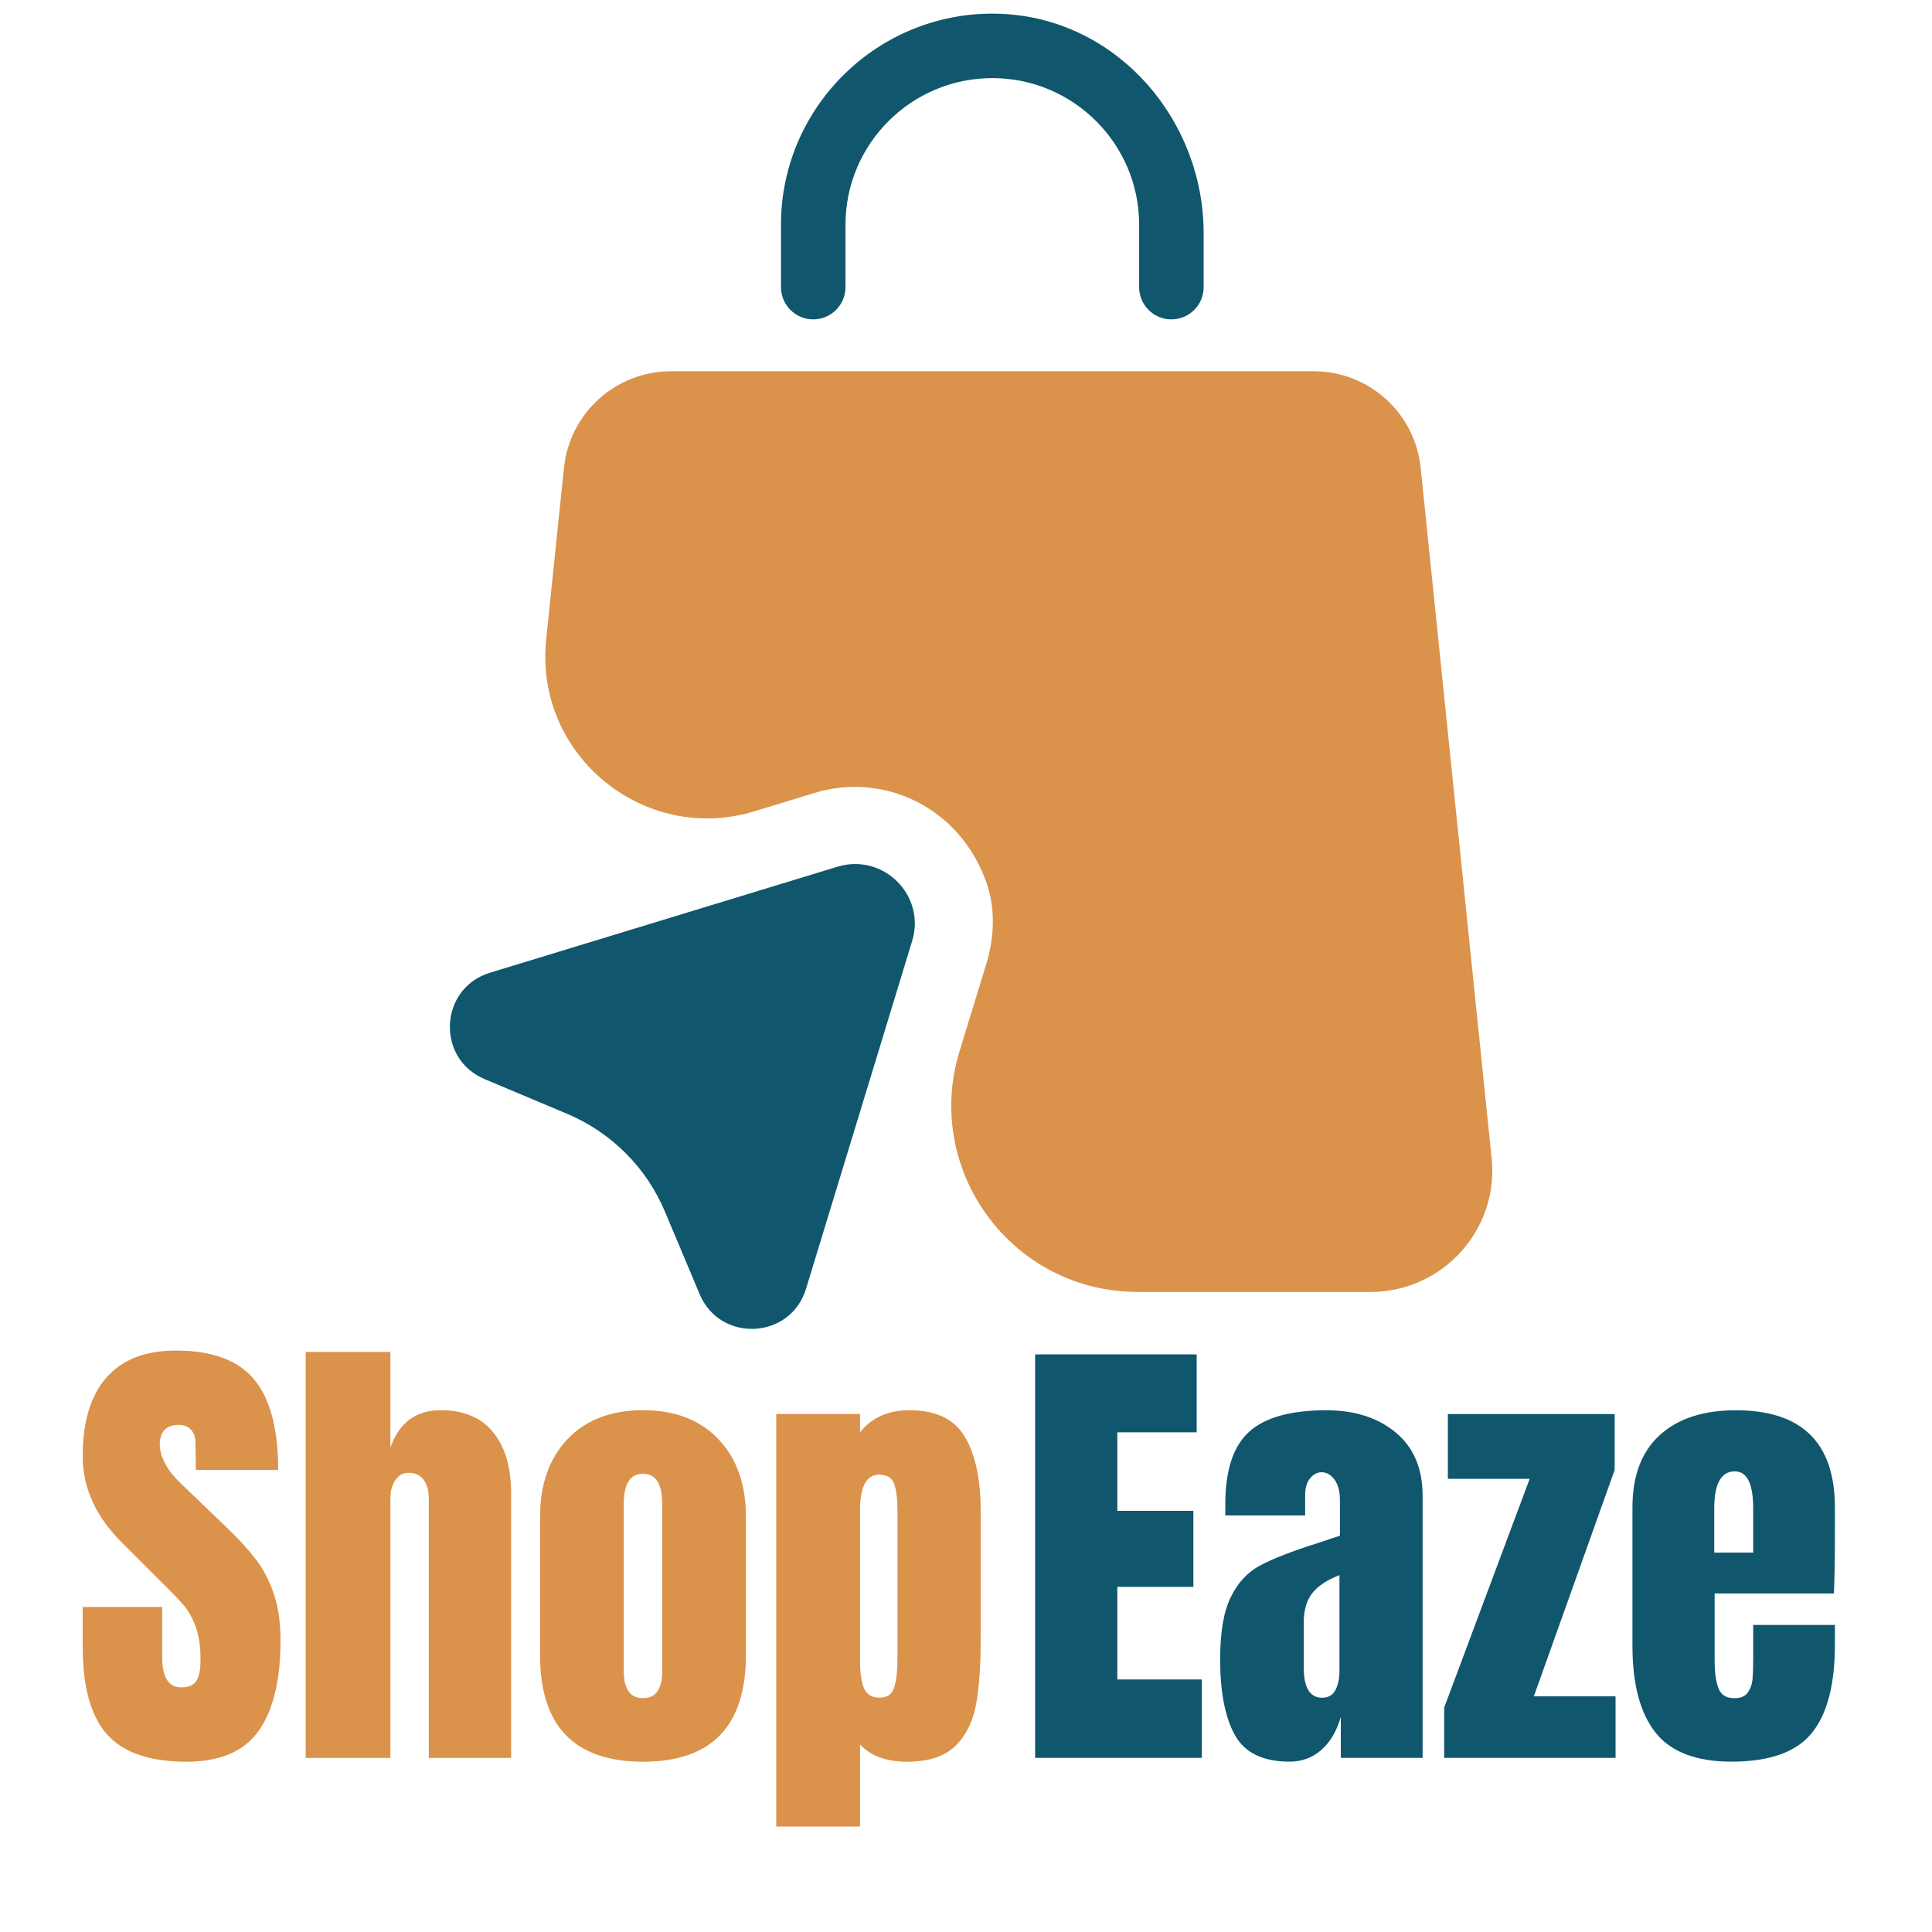 <svg xmlns="http://www.w3.org/2000/svg" xmlns:xlink="http://www.w3.org/1999/xlink" width="500" zoomAndPan="magnify" viewBox="0 0 375 375" height="500" preserveAspectRatio="xMidYMid meet" version="1.0"><defs><g/></defs><path fill="#10576d" d="M 157.848 61.992 C 161.305 61.992 164.109 59.188 164.109 55.73 L 164.109 43.609 C 164.109 27.934 176.883 15.16 192.609 15.16 C 208.336 15.16 221.105 27.934 221.105 43.609 L 221.105 55.73 C 221.105 59.188 223.91 61.992 227.367 61.992 C 230.824 61.992 233.629 59.188 233.629 55.73 L 233.629 45.312 C 233.629 23.426 217.199 4.191 195.312 2.738 C 171.523 1.188 151.586 20.121 151.586 43.609 L 151.586 55.73 C 151.586 59.188 154.391 61.992 157.848 61.992 Z M 157.848 61.992 " fill-opacity="1" fill-rule="nonzero"/><path fill="#db924b" d="M 289.523 224.773 L 275.75 90.793 C 274.648 80.125 265.684 72.059 254.965 72.059 L 130.25 72.059 C 119.531 72.059 110.566 80.172 109.465 90.793 L 106.008 124.148 C 103.703 146.539 124.992 164.02 146.48 157.457 L 158.148 153.898 C 171.422 149.844 186.246 156.555 191.457 171.281 C 193.258 176.391 193.008 182 191.406 187.207 L 186.246 204.035 C 179.137 227.277 196.516 250.766 220.809 250.766 L 266.086 250.766 C 280.059 250.719 290.977 238.645 289.523 224.773 Z M 289.523 224.773 " fill-opacity="1" fill-rule="nonzero"/><path fill="#10576d" d="M 162.555 168.227 L 95.09 188.809 C 85.273 191.816 84.57 205.438 94.039 209.445 L 110.117 216.207 C 118.629 219.812 125.441 226.574 129.047 235.141 L 135.809 251.219 C 139.816 260.684 153.441 259.984 156.445 250.168 L 177.031 182.699 C 179.785 173.836 171.473 165.52 162.555 168.227 Z M 162.555 168.227 " fill-opacity="1" fill-rule="nonzero"/><g fill="#ef8121" fill-opacity="0.4"><g transform="translate(14.14, 341.2)"><g><path d="M 22.062 0.734 C 14.945 0.734 9.812 -1.023 6.656 -4.547 C 3.5 -8.078 1.922 -13.766 1.922 -21.609 L 1.922 -29.266 L 17.328 -29.266 L 17.328 -19.516 C 17.328 -15.617 18.57 -13.672 21.062 -13.672 C 22.457 -13.672 23.426 -14.082 23.969 -14.906 C 24.52 -15.727 24.797 -17.113 24.797 -19.062 C 24.797 -21.613 24.488 -23.723 23.875 -25.391 C 23.27 -27.066 22.5 -28.461 21.562 -29.578 C 20.625 -30.703 18.938 -32.453 16.5 -34.828 L 9.75 -41.578 C 4.531 -46.68 1.922 -52.332 1.922 -58.531 C 1.922 -65.219 3.453 -70.305 6.516 -73.797 C 9.586 -77.297 14.07 -79.047 19.969 -79.047 C 27.02 -79.047 32.094 -77.176 35.188 -73.438 C 38.289 -69.695 39.844 -63.848 39.844 -55.891 L 23.891 -55.891 L 23.797 -61.266 C 23.797 -62.297 23.504 -63.113 22.922 -63.719 C 22.348 -64.332 21.547 -64.641 20.516 -64.641 C 19.297 -64.641 18.379 -64.305 17.766 -63.641 C 17.16 -62.973 16.859 -62.062 16.859 -60.906 C 16.859 -58.352 18.32 -55.707 21.25 -52.969 L 30.359 -44.219 C 32.484 -42.156 34.242 -40.195 35.641 -38.344 C 37.047 -36.488 38.172 -34.297 39.016 -31.766 C 39.867 -29.242 40.297 -26.254 40.297 -22.797 C 40.297 -15.078 38.879 -9.223 36.047 -5.234 C 33.223 -1.254 28.562 0.734 22.062 0.734 Z M 22.062 0.734 "/></g></g></g><g fill="#ef8121" fill-opacity="0.4"><g transform="translate(56.161, 341.2)"><g><path d="M 3.188 -78.766 L 19.609 -78.766 L 19.609 -60.172 C 21.305 -65.035 24.555 -67.469 29.359 -67.469 C 33.859 -67.469 37.258 -66.035 39.562 -63.172 C 41.875 -60.316 43.031 -56.398 43.031 -51.422 L 43.031 0 L 27.078 0 L 27.078 -50.422 C 27.078 -51.879 26.742 -53.062 26.078 -53.969 C 25.41 -54.883 24.438 -55.344 23.156 -55.344 C 22.062 -55.344 21.195 -54.867 20.562 -53.922 C 19.926 -52.984 19.609 -51.848 19.609 -50.516 L 19.609 0 L 3.188 0 Z M 3.188 -78.766 "/></g></g></g><g fill="#ef8121" fill-opacity="0.4"><g transform="translate(102.194, 341.2)"><g><path d="M 22.609 0.734 C 9.297 0.734 2.641 -6.164 2.641 -19.969 L 2.641 -46.766 C 2.641 -53.086 4.414 -58.117 7.969 -61.859 C 11.531 -65.598 16.41 -67.469 22.609 -67.469 C 28.805 -67.469 33.68 -65.598 37.234 -61.859 C 40.797 -58.117 42.578 -53.086 42.578 -46.766 L 42.578 -19.969 C 42.578 -6.164 35.922 0.734 22.609 0.734 Z M 22.609 -11.578 C 23.891 -11.578 24.832 -12.031 25.438 -12.938 C 26.039 -13.852 26.344 -15.102 26.344 -16.688 L 26.344 -49.328 C 26.344 -53.211 25.098 -55.156 22.609 -55.156 C 20.117 -55.156 18.875 -53.211 18.875 -49.328 L 18.875 -16.688 C 18.875 -15.102 19.176 -13.852 19.781 -12.938 C 20.395 -12.031 21.336 -11.578 22.609 -11.578 Z M 22.609 -11.578 "/></g></g></g><g fill="#ef8121" fill-opacity="0.4"><g transform="translate(147.498, 341.2)"><g><path d="M 3.188 -66.734 L 19.422 -66.734 L 19.422 -63.188 C 21.734 -66.039 24.926 -67.469 29 -67.469 C 34.164 -67.469 37.766 -65.734 39.797 -62.266 C 41.828 -58.805 42.844 -54.004 42.844 -47.859 L 42.844 -23.156 C 42.844 -17.926 42.539 -13.656 41.938 -10.344 C 41.332 -7.031 39.992 -4.352 37.922 -2.312 C 35.859 -0.281 32.727 0.734 28.531 0.734 C 24.52 0.734 21.484 -0.391 19.422 -2.641 L 19.422 13.312 L 3.188 13.312 Z M 23.25 -11.672 C 24.707 -11.672 25.648 -12.336 26.078 -13.672 C 26.504 -15.016 26.719 -16.961 26.719 -19.516 L 26.719 -47.859 C 26.719 -50.172 26.504 -51.938 26.078 -53.156 C 25.648 -54.375 24.676 -54.984 23.156 -54.984 C 20.664 -54.984 19.422 -52.672 19.422 -48.047 L 19.422 -18.781 C 19.422 -16.531 19.676 -14.781 20.188 -13.531 C 20.707 -12.289 21.727 -11.672 23.25 -11.672 Z M 23.25 -11.672 "/></g></g></g><g fill="#db924b" fill-opacity="1"><g transform="translate(14.14, 341.2)"><g><path d="M 22.062 0.734 C 14.945 0.734 9.812 -1.023 6.656 -4.547 C 3.5 -8.078 1.922 -13.766 1.922 -21.609 L 1.922 -29.266 L 17.328 -29.266 L 17.328 -19.516 C 17.328 -15.617 18.57 -13.672 21.062 -13.672 C 22.457 -13.672 23.426 -14.082 23.969 -14.906 C 24.52 -15.727 24.797 -17.113 24.797 -19.062 C 24.797 -21.613 24.488 -23.723 23.875 -25.391 C 23.27 -27.066 22.5 -28.461 21.562 -29.578 C 20.625 -30.703 18.938 -32.453 16.5 -34.828 L 9.75 -41.578 C 4.531 -46.68 1.922 -52.332 1.922 -58.531 C 1.922 -65.219 3.453 -70.305 6.516 -73.797 C 9.586 -77.297 14.07 -79.047 19.969 -79.047 C 27.02 -79.047 32.094 -77.176 35.188 -73.438 C 38.289 -69.695 39.844 -63.848 39.844 -55.891 L 23.891 -55.891 L 23.797 -61.266 C 23.797 -62.297 23.504 -63.113 22.922 -63.719 C 22.348 -64.332 21.547 -64.641 20.516 -64.641 C 19.297 -64.641 18.379 -64.305 17.766 -63.641 C 17.16 -62.973 16.859 -62.062 16.859 -60.906 C 16.859 -58.352 18.32 -55.707 21.25 -52.969 L 30.359 -44.219 C 32.484 -42.156 34.242 -40.195 35.641 -38.344 C 37.047 -36.488 38.172 -34.297 39.016 -31.766 C 39.867 -29.242 40.297 -26.254 40.297 -22.797 C 40.297 -15.078 38.879 -9.223 36.047 -5.234 C 33.223 -1.254 28.562 0.734 22.062 0.734 Z M 22.062 0.734 "/></g></g></g><g fill="#db924b" fill-opacity="1"><g transform="translate(56.161, 341.2)"><g><path d="M 3.188 -78.766 L 19.609 -78.766 L 19.609 -60.172 C 21.305 -65.035 24.555 -67.469 29.359 -67.469 C 33.859 -67.469 37.258 -66.035 39.562 -63.172 C 41.875 -60.316 43.031 -56.398 43.031 -51.422 L 43.031 0 L 27.078 0 L 27.078 -50.422 C 27.078 -51.879 26.742 -53.062 26.078 -53.969 C 25.41 -54.883 24.438 -55.344 23.156 -55.344 C 22.062 -55.344 21.195 -54.867 20.562 -53.922 C 19.926 -52.984 19.609 -51.848 19.609 -50.516 L 19.609 0 L 3.188 0 Z M 3.188 -78.766 "/></g></g></g><g fill="#db924b" fill-opacity="1"><g transform="translate(102.194, 341.2)"><g><path d="M 22.609 0.734 C 9.297 0.734 2.641 -6.164 2.641 -19.969 L 2.641 -46.766 C 2.641 -53.086 4.414 -58.117 7.969 -61.859 C 11.531 -65.598 16.41 -67.469 22.609 -67.469 C 28.805 -67.469 33.68 -65.598 37.234 -61.859 C 40.797 -58.117 42.578 -53.086 42.578 -46.766 L 42.578 -19.969 C 42.578 -6.164 35.922 0.734 22.609 0.734 Z M 22.609 -11.578 C 23.891 -11.578 24.832 -12.031 25.438 -12.938 C 26.039 -13.852 26.344 -15.102 26.344 -16.688 L 26.344 -49.328 C 26.344 -53.211 25.098 -55.156 22.609 -55.156 C 20.117 -55.156 18.875 -53.211 18.875 -49.328 L 18.875 -16.688 C 18.875 -15.102 19.176 -13.852 19.781 -12.938 C 20.395 -12.031 21.336 -11.578 22.609 -11.578 Z M 22.609 -11.578 "/></g></g></g><g fill="#db924b" fill-opacity="1"><g transform="translate(147.498, 341.2)"><g><path d="M 3.188 -66.734 L 19.422 -66.734 L 19.422 -63.188 C 21.734 -66.039 24.926 -67.469 29 -67.469 C 34.164 -67.469 37.766 -65.734 39.797 -62.266 C 41.828 -58.805 42.844 -54.004 42.844 -47.859 L 42.844 -23.156 C 42.844 -17.926 42.539 -13.656 41.938 -10.344 C 41.332 -7.031 39.992 -4.352 37.922 -2.312 C 35.859 -0.281 32.727 0.734 28.531 0.734 C 24.52 0.734 21.484 -0.391 19.422 -2.641 L 19.422 13.312 L 3.188 13.312 Z M 23.25 -11.672 C 24.707 -11.672 25.648 -12.336 26.078 -13.672 C 26.504 -15.016 26.719 -16.961 26.719 -19.516 L 26.719 -47.859 C 26.719 -50.172 26.504 -51.938 26.078 -53.156 C 25.648 -54.375 24.676 -54.984 23.156 -54.984 C 20.664 -54.984 19.422 -52.672 19.422 -48.047 L 19.422 -18.781 C 19.422 -16.531 19.676 -14.781 20.188 -13.531 C 20.707 -12.289 21.727 -11.672 23.25 -11.672 Z M 23.25 -11.672 "/></g></g></g><g fill="#10576d" fill-opacity="1"><g transform="translate(197.448, 341.2)"><g><path d="M 3.469 0 L 3.469 -78.312 L 34.828 -78.312 L 34.828 -63.188 L 19.422 -63.188 L 19.422 -47.953 L 34.188 -47.953 L 34.188 -33.188 L 19.422 -33.188 L 19.422 -15.219 L 35.828 -15.219 L 35.828 0 Z M 3.469 0 "/></g></g></g><g fill="#10576d" fill-opacity="1"><g transform="translate(235.003, 341.2)"><g><path d="M 15.312 0.734 C 10.145 0.734 6.602 -0.984 4.688 -4.422 C 2.781 -7.859 1.828 -12.766 1.828 -19.141 C 1.828 -24.367 2.508 -28.379 3.875 -31.172 C 5.238 -33.973 7.133 -36.023 9.562 -37.328 C 12 -38.641 15.711 -40.086 20.703 -41.672 L 25.078 -43.125 L 25.078 -49.969 C 25.078 -51.727 24.723 -53.078 24.016 -54.016 C 23.316 -54.961 22.484 -55.438 21.516 -55.438 C 20.66 -55.438 19.914 -55.039 19.281 -54.25 C 18.645 -53.457 18.328 -52.395 18.328 -51.062 L 18.328 -47.047 L 2.828 -47.047 L 2.828 -49.234 C 2.828 -55.797 4.359 -60.473 7.422 -63.266 C 10.492 -66.066 15.492 -67.469 22.422 -67.469 C 27.953 -67.469 32.453 -66.023 35.922 -63.141 C 39.391 -60.254 41.125 -56.164 41.125 -50.875 L 41.125 0 L 25.25 0 L 25.25 -7.938 C 24.457 -5.195 23.195 -3.066 21.469 -1.547 C 19.738 -0.023 17.688 0.734 15.312 0.734 Z M 21.609 -11.672 C 22.828 -11.672 23.691 -12.172 24.203 -13.172 C 24.723 -14.172 24.984 -15.398 24.984 -16.859 L 24.984 -35.469 C 22.609 -34.551 20.859 -33.395 19.734 -32 C 18.609 -30.602 18.047 -28.66 18.047 -26.172 L 18.047 -17.594 C 18.047 -13.645 19.234 -11.672 21.609 -11.672 Z M 21.609 -11.672 "/></g></g></g><g fill="#10576d" fill-opacity="1"><g transform="translate(279.031, 341.2)"><g><path d="M 1.281 0 L 1.281 -9.75 L 17.875 -54.156 L 2 -54.156 L 2 -66.734 L 34.375 -66.734 L 34.375 -55.891 L 18.688 -11.938 L 34.547 -11.938 L 34.547 0 Z M 1.281 0 "/></g></g></g><g fill="#10576d" fill-opacity="1"><g transform="translate(314.216, 341.2)"><g><path d="M 21.875 0.734 C 15.008 0.734 10.086 -1.148 7.109 -4.922 C 4.129 -8.691 2.641 -14.316 2.641 -21.797 L 2.641 -48.594 C 2.641 -54.727 4.398 -59.406 7.922 -62.625 C 11.453 -65.852 16.379 -67.469 22.703 -67.469 C 35.523 -67.469 41.938 -61.176 41.938 -48.594 L 41.938 -43.766 C 41.938 -38.898 41.875 -34.945 41.75 -31.906 L 18.594 -31.906 L 18.594 -18.969 C 18.594 -16.656 18.836 -14.844 19.328 -13.531 C 19.816 -12.227 20.848 -11.578 22.422 -11.578 C 23.641 -11.578 24.504 -11.941 25.016 -12.672 C 25.535 -13.398 25.844 -14.234 25.938 -15.172 C 26.031 -16.117 26.078 -17.504 26.078 -19.328 L 26.078 -25.797 L 41.938 -25.797 L 41.938 -21.969 C 41.938 -14.188 40.43 -8.457 37.422 -4.781 C 34.41 -1.102 29.227 0.734 21.875 0.734 Z M 26.078 -39.844 L 26.078 -48.406 C 26.078 -53.207 24.891 -55.609 22.516 -55.609 C 19.848 -55.609 18.516 -53.207 18.516 -48.406 L 18.516 -39.844 Z M 26.078 -39.844 "/></g></g></g></svg>